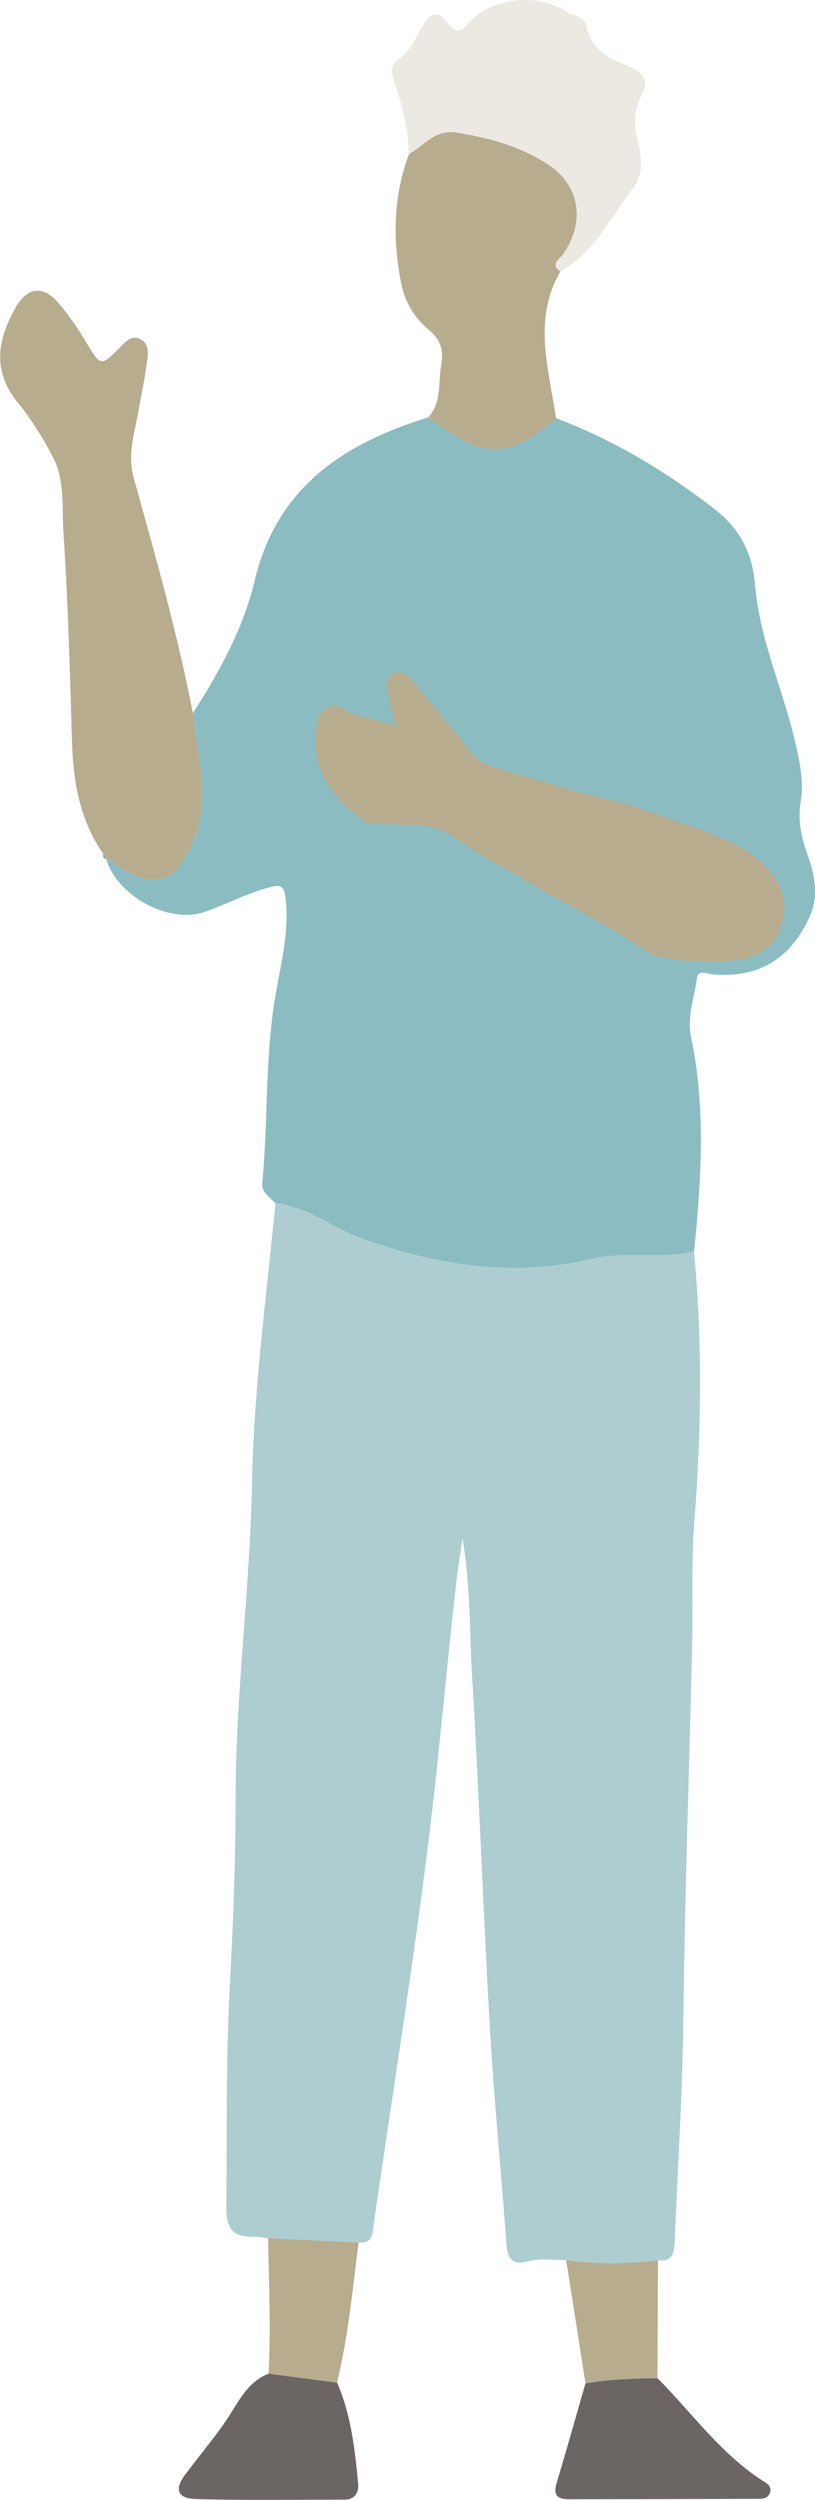 <?xml version="1.0" encoding="UTF-8"?>
<svg id="Capa_1" data-name="Capa 1" xmlns="http://www.w3.org/2000/svg" viewBox="0 0 89.04 272.85">
  <defs>
    <style>
      .cls-1 {
        fill: #5e9982;
      }

      .cls-2 {
        fill: #ece9e2;
      }

      .cls-3 {
        fill: #adcdd1;
      }

      .cls-4 {
        fill: #6b6664;
      }

      .cls-5 {
        fill: #b7ac8e;
      }

      .cls-6 {
        fill: #8bbcc1;
      }
    </style>
  </defs>
  <path class="cls-3" d="M30.09,131.37c-1,10.18-2.37,20.35-2.56,30.57-.22,11.48-1.79,22.89-1.79,34.36,0,6.68-.25,13.34-.61,19.99-.45,8.22-.34,16.42-.4,24.63-.02,2.31.71,3.26,2.95,3.2.54-.02,1.08.11,1.62.17,3.3.15,6.59.3,9.89.45.93.11,1.39-.23,1.53-1.23,2.07-14.41,4.41-28.79,6.18-43.24,1.15-9.38,1.93-18.81,3.03-28.2.14-1.23.35-2.45.6-4.2.88,5.35.76,10.24,1.05,15.1.76,12.77,1.2,25.56,1.94,38.33.45,7.89,1.24,15.76,1.81,23.65.12,1.64.72,2.3,2.34,1.86,1.38-.37,2.78-.12,4.17-.14,3.34.49,6.68.44,10.03.01,1.55.22,1.79-.74,1.84-1.98.33-8.14.86-16.26.95-24.42.16-13.57.64-27.15.96-40.72.1-4.5-.11-8.99.24-13.49.77-9.83.89-19.69-.04-29.53-1.8.55-3.64.49-5.5.49-1.92,0-3.82-.09-5.75.38-8.52,2.06-16.77.71-24.9-2.14-3.27-1.14-6.03-3.53-9.6-3.92Z"/>
  <path class="cls-6" d="M28.65,129.11c.64-6.55.31-13.16,1.32-19.71.58-3.73,1.67-7.41,1.24-11.29-.16-1.43-.5-1.62-1.84-1.25-2.41.66-4.62,1.81-6.95,2.65-3.9,1.4-9.65-1.7-10.83-5.79.14.05.31.07.43.16,4.6,3.58,7.47,2.64,9.39-2.9,1.35-3.91.39-7.72-.13-11.57-.07-.53-.14-1.06-.2-1.58,2.89-4.51,5.51-9.27,6.73-14.42,2.45-10.3,9.75-14.98,18.96-17.86.32.21.66.39.96.63,4.94,3.89,8.24,3.76,13.05-.53,6.34,2.41,12.08,5.85,17.42,10.02,2.69,2.1,4.01,4.8,4.29,8.14.49,5.9,2.99,11.31,4.35,17.01.53,2.23,1,4.43.64,6.64-.32,2.02.02,3.79.69,5.65.83,2.34,1.38,4.68.17,7.19-2.14,4.47-5.56,6.46-10.46,6.05-.6-.05-1.61-.6-1.74.44-.28,2.13-1.11,4.19-.64,6.42,1.64,7.75,1.1,15.54.34,23.32-1.8.55-3.64.49-5.5.49-1.92,0-3.82-.09-5.75.38-8.52,2.06-16.77.71-24.9-2.14-3.27-1.14-6.03-3.53-9.6-3.92-.58-.69-1.55-1.15-1.44-2.26Z"/>
  <path class="cls-5" d="M11.59,93.73c.14.05.31.07.43.16,4.6,3.58,7.47,2.64,9.39-2.9,1.35-3.91.39-7.72-.13-11.57-.07-.53-.14-1.06-.2-1.58-1.69-8.68-4.1-17.18-6.47-25.68-.72-2.57.1-4.9.52-7.32.34-1.9.74-3.8.98-5.72.1-.8.07-1.82-.93-2.18-.86-.31-1.44.34-1.99.89-2.22,2.22-2.17,2.2-3.84-.59-.87-1.46-1.86-2.87-2.96-4.17-1.64-1.94-3.4-1.75-4.65.44-2.03,3.55-2.64,7,.27,10.52,1.47,1.78,2.69,3.81,3.77,5.86,1.34,2.54.97,5.46,1.15,8.19.5,7.65.72,15.32.94,22.99.13,4.35.88,8.47,3.41,12.12.13.18.26.36.38.55l-.05-.02Z"/>
  <path class="cls-5" d="M46.76,45.56c.32.21.66.39.96.63,4.94,3.89,8.24,3.76,13.05-.53-.36-2.13-.78-4.25-1.06-6.39-.44-3.34-.27-6.62,1.51-9.63-1.14-.79-.13-1.29.27-1.84,2.4-3.37,1.98-7.37-1.38-9.69-3.02-2.08-6.55-3.04-10.19-3.64-2.4-.4-3.56,1.41-5.23,2.33-1.76,4.69-1.82,9.5-.81,14.33.4,1.91,1.45,3.62,2.97,4.87,1.3,1.07,1.64,2.24,1.35,3.85-.35,1.94.09,4.06-1.42,5.71Z"/>
  <path class="cls-2" d="M44.68,16.79c1.67-.92,2.84-2.73,5.23-2.33,3.65.6,7.17,1.56,10.19,3.64,3.36,2.32,3.78,6.33,1.38,9.69-.39.55-1.41,1.05-.27,1.84,3.79-2.11,5.56-6,8.05-9.24,1.09-1.42.83-3.44.38-5.1-.51-1.89-.33-3.43.59-5.17.88-1.66-.64-2.53-1.89-3.04-2.05-.84-3.84-1.77-4.26-4.22-.2-1.14-1.4-1.1-2.15-1.58-3.32-2.14-8.32-1.56-10.87,1.36-.94,1.08-1.45.77-2.14-.12-1.06-1.35-1.81-1.27-2.74.3-.76,1.29-1.32,2.78-2.7,3.7-.91.61-.68,1.65-.36,2.56.88,2.49,1.47,5.04,1.54,7.7Z"/>
  <path class="cls-4" d="M63.97,260.1c-1.05,3.65-2.08,7.31-3.17,10.95-.39,1.31.16,1.72,1.34,1.72,6.83-.01,13.66-.02,20.5-.04.53,0,1.13.04,1.43-.55.26-.51.01-.95-.39-1.2-4.78-2.95-7.98-7.53-11.84-11.42-2.63.01-5.26.12-7.86.55Z"/>
  <path class="cls-4" d="M29.34,259.07c-2.45.95-3.4,3.33-4.73,5.25-1.37,1.98-2.92,3.81-4.35,5.72-1.24,1.66-.9,2.65,1.17,2.71,5.42.16,10.84.07,16.26.06,1.12,0,1.52-.85,1.44-1.74-.36-3.76-.77-7.51-2.3-11.03-2.49-.33-4.99-.66-7.48-.98Z"/>
  <path class="cls-5" d="M29.34,259.07c2.49.33,4.99.66,7.48.98,1.23-5.03,1.7-10.19,2.36-15.31-3.3-.15-6.59-.3-9.89-.45.09,4.92.31,9.85.05,14.77Z"/>
  <path class="cls-5" d="M63.97,260.1c2.6-.43,5.23-.54,7.86-.55.02-4.29.04-8.58.05-12.87-3.34.43-6.69.47-10.03-.01.71,4.48,1.41,8.96,2.11,13.44Z"/>
  <path class="cls-1" d="M11.64,93.75c-.13-.18-.26-.36-.38-.55-.01.28.05.51.38.55Z"/>
  <path class="cls-5" d="M71.4,104.31c2.51.48,5.04.72,7.6.62,3.49-.14,5.61-1.4,6.39-3.9.87-2.79-.11-5.35-2.86-7.44-3.08-2.35-6.79-3.28-10.35-4.55-1.23-.44-2.46-.87-3.69-1.3-4.99-1.08-9.84-2.64-14.72-4.08-1.05-.31-1.7-.77-2.35-1.61-2.08-2.69-4.27-5.29-6.47-7.88-.49-.57-1.18-1.1-2.04-.62-.74.42-.67,1.21-.56,1.87.2,1.19.53,2.35.87,3.78-2.33-.73-4.56-.94-6.44-2.23-1.99.16-2.19,1.7-2.29,3.16-.29,4.43,2.2,7.32,5.57,9.67,1.54.08,3.08.18,4.62.23,1.88.06,3.69.38,5.25,1.53,2.36,1.76,5.01,3.04,7.53,4.54,4.63,2.76,9.49,5.15,13.95,8.2Z"/>
</svg>